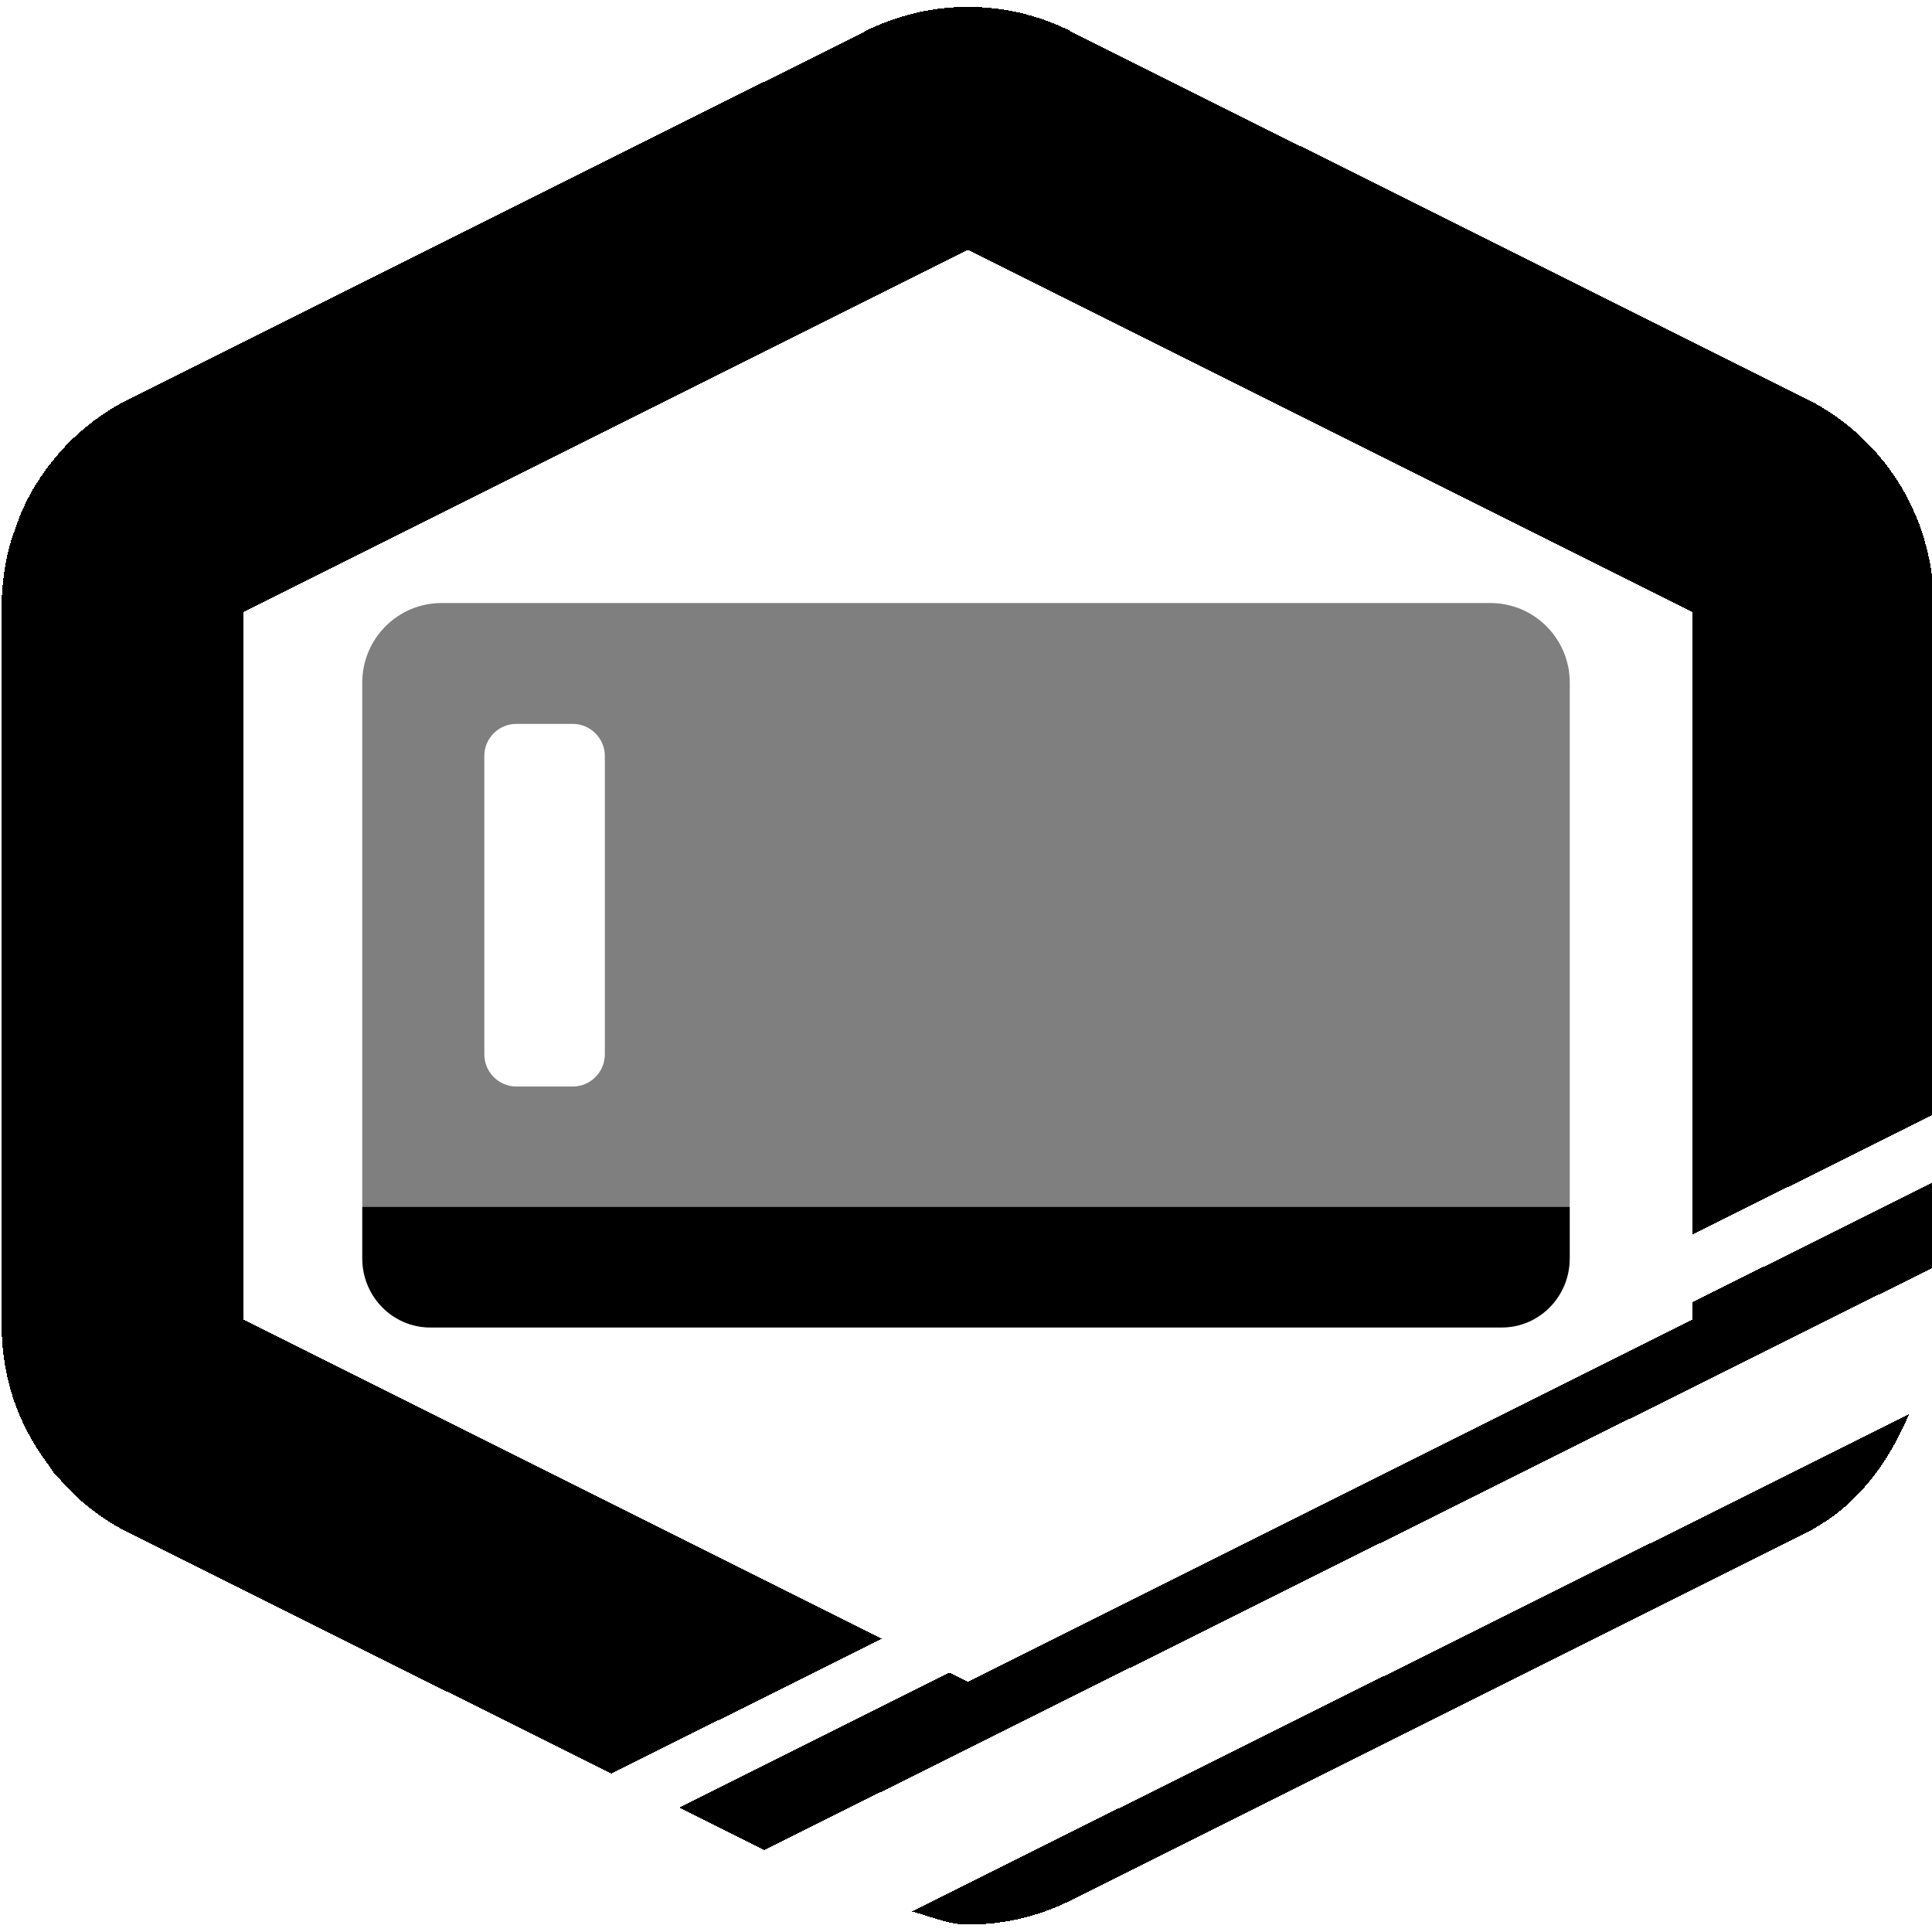 <?xml version="1.0" encoding="UTF-8" standalone="no"?>
<svg
   width="16"
   height="16"
   viewBox="0 0 16 16"
   fill="none"
   version="1.1"
   id="svg188"
   sodipodi:docname="tray-icon-step1Template.svg"
   inkscape:version="1.2.2 (b0a8486541, 2022-12-01)"
   inkscape:export-filename="tray-icon-step1Template.png"
   inkscape:export-xdpi="96"
   inkscape:export-ydpi="96"
   xmlns:inkscape="http://www.inkscape.org/namespaces/inkscape"
   xmlns:sodipodi="http://sodipodi.sourceforge.net/DTD/sodipodi-0.dtd"
   xmlns="http://www.w3.org/2000/svg"
   xmlns:svg="http://www.w3.org/2000/svg">
  <defs
     id="defs192" />
  <sodipodi:namedview
     id="namedview190"
     pagecolor="#ffffff"
     bordercolor="#666666"
     borderopacity="1.0"
     inkscape:showpageshadow="2"
     inkscape:pageopacity="0.0"
     inkscape:pagecheckerboard="0"
     inkscape:deskcolor="#d1d1d1"
     showgrid="true"
     inkscape:zoom="6.546262"
     inkscape:cx="39.259046"
     inkscape:cy="9.7001923"
     inkscape:window-width="1920"
     inkscape:window-height="1131"
     inkscape:window-x="0"
     inkscape:window-y="0"
     inkscape:window-maximized="1"
     inkscape:current-layer="svg188">
    <inkscape:grid
       type="xygrid"
       id="grid652" />
  </sodipodi:namedview>
  <path
     id="path684"
     style="opacity:0.5;fill:#000000;stroke-width:0.539"
     d="M 3.657,4.994 C 3.294,4.994 3,5.289 3,5.653 V 9.994 H 13 V 5.653 c 0,-0.364 -0.294,-0.659 -0.657,-0.659 z m 0.619,1.001 h 0.468 c 0.146,0 0.265,0.12 0.265,0.266 v 2.471 c 0,0.146 -0.119,0.266 -0.265,0.266 H 4.276 c -0.146,0 -0.265,-0.12 -0.265,-0.266 V 6.261 C 4.01,6.115 4.13,5.995 4.276,5.995 Z"
     sodipodi:nodetypes="ssccsssssssssscs" />
  <path
     d="m 3,9.994 h 10 v 0.427 c 0,0.317 -0.252,0.573 -0.564,0.573 H 3.564 C 3.252,10.994 3,10.738 3,10.421 Z"
     fill="#472ea8"
     id="path686"
     style="fill:#000000;stroke-width:0.539"
     sodipodi:nodetypes="ccssssc" />
  <path
     id="path688"
     style="color:#000000;fill:#000000;stroke-width:0.539;stroke-linecap:square;stroke-linejoin:round;-inkscape-stroke:none;shape-rendering:crispEdges"
     d="m 8.016,0.057 c -0.146,0 -0.293,0.017 -0.436,0.051 -0.143,0.034 -0.282,0.084 -0.416,0.15 a 1,1 0 0 0 0,0.002 L 1.068,3.305 c -0.162,0.081 -0.308,0.183 -0.438,0.303 -0.128,0.118 -0.239,0.253 -0.33,0.4 -4.75e-4,7.7e-4 -0.002,0.001 -0.002,0.002 -0.045,0.073 -0.084,0.15 -0.119,0.229 -0.023,0.051 -0.04,0.105 -0.059,0.158 -0.01,0.029 -0.023,0.058 -0.031,0.088 -1.7e-4,5.93e-4 1.69e-4,0.001 0,0.002 -0.024,0.084 -0.042,0.169 -0.055,0.256 -9e-5,6.36e-4 9e-5,0.001 0,0.002 -0.012,0.087 -0.02,0.176 -0.02,0.266 v 0.002 5.975 c 0,0.09 0.007,0.178 0.02,0.266 9e-5,6.37e-4 -9e-5,0.001 0,0.002 0.012,0.087 0.031,0.174 0.055,0.258 0.062,0.217 0.166,0.419 0.299,0.6 0.021,0.029 0.04,0.06 0.062,0.088 0.027,0.033 0.059,0.063 0.088,0.094 0.031,0.033 0.06,0.067 0.094,0.098 0.129,0.118 0.274,0.22 0.436,0.301 L 5.062,14.688 7.303,13.572 2.016,10.928 V 5.068 l 6,-3 6,3 v 5.156 l 2,-0.996 V 5.012 5.01 c 0,-0.09 -0.007,-0.179 -0.02,-0.266 -9e-5,-6.37e-4 9e-5,-0.001 0,-0.002 -0.012,-0.087 -0.031,-0.172 -0.055,-0.256 -1.69e-4,-5.93e-4 1.7e-4,-0.001 0,-0.002 -0.024,-0.083 -0.053,-0.165 -0.088,-0.244 -3.56e-4,-8.07e-4 -0.002,-0.001 -0.002,-0.002 -0.035,-0.079 -0.074,-0.155 -0.119,-0.229 -4.74e-4,-7.71e-4 -0.002,-0.001 -0.002,-0.002 -0.091,-0.147 -0.202,-0.282 -0.33,-0.4 -6.68e-4,-6.15e-4 -0.001,-0.001 -0.002,-0.002 C 15.269,3.487 15.124,3.385 14.963,3.305 L 8.867,0.26 a 1,1 0 0 0 0,-0.002 C 8.734,0.191 8.594,0.141 8.451,0.107 8.308,0.074 8.162,0.057 8.016,0.057 Z m 8,9.73 -2,0.998 v 0.143 l -6,3 -0.152,-0.076 -2.24,1.117 0.707,0.352 9.686,-4.828 z m -0.207,1.926 -8.258,4.117 c 0.155,0.04 0.305,0.109 0.465,0.109 0.292,0 0.583,-0.067 0.852,-0.201 l 6.096,-3.047 c 0.059,-0.029 0.113,-0.065 0.168,-0.1 0.315,-0.213 0.529,-0.53 0.678,-0.879 z" />
</svg>

